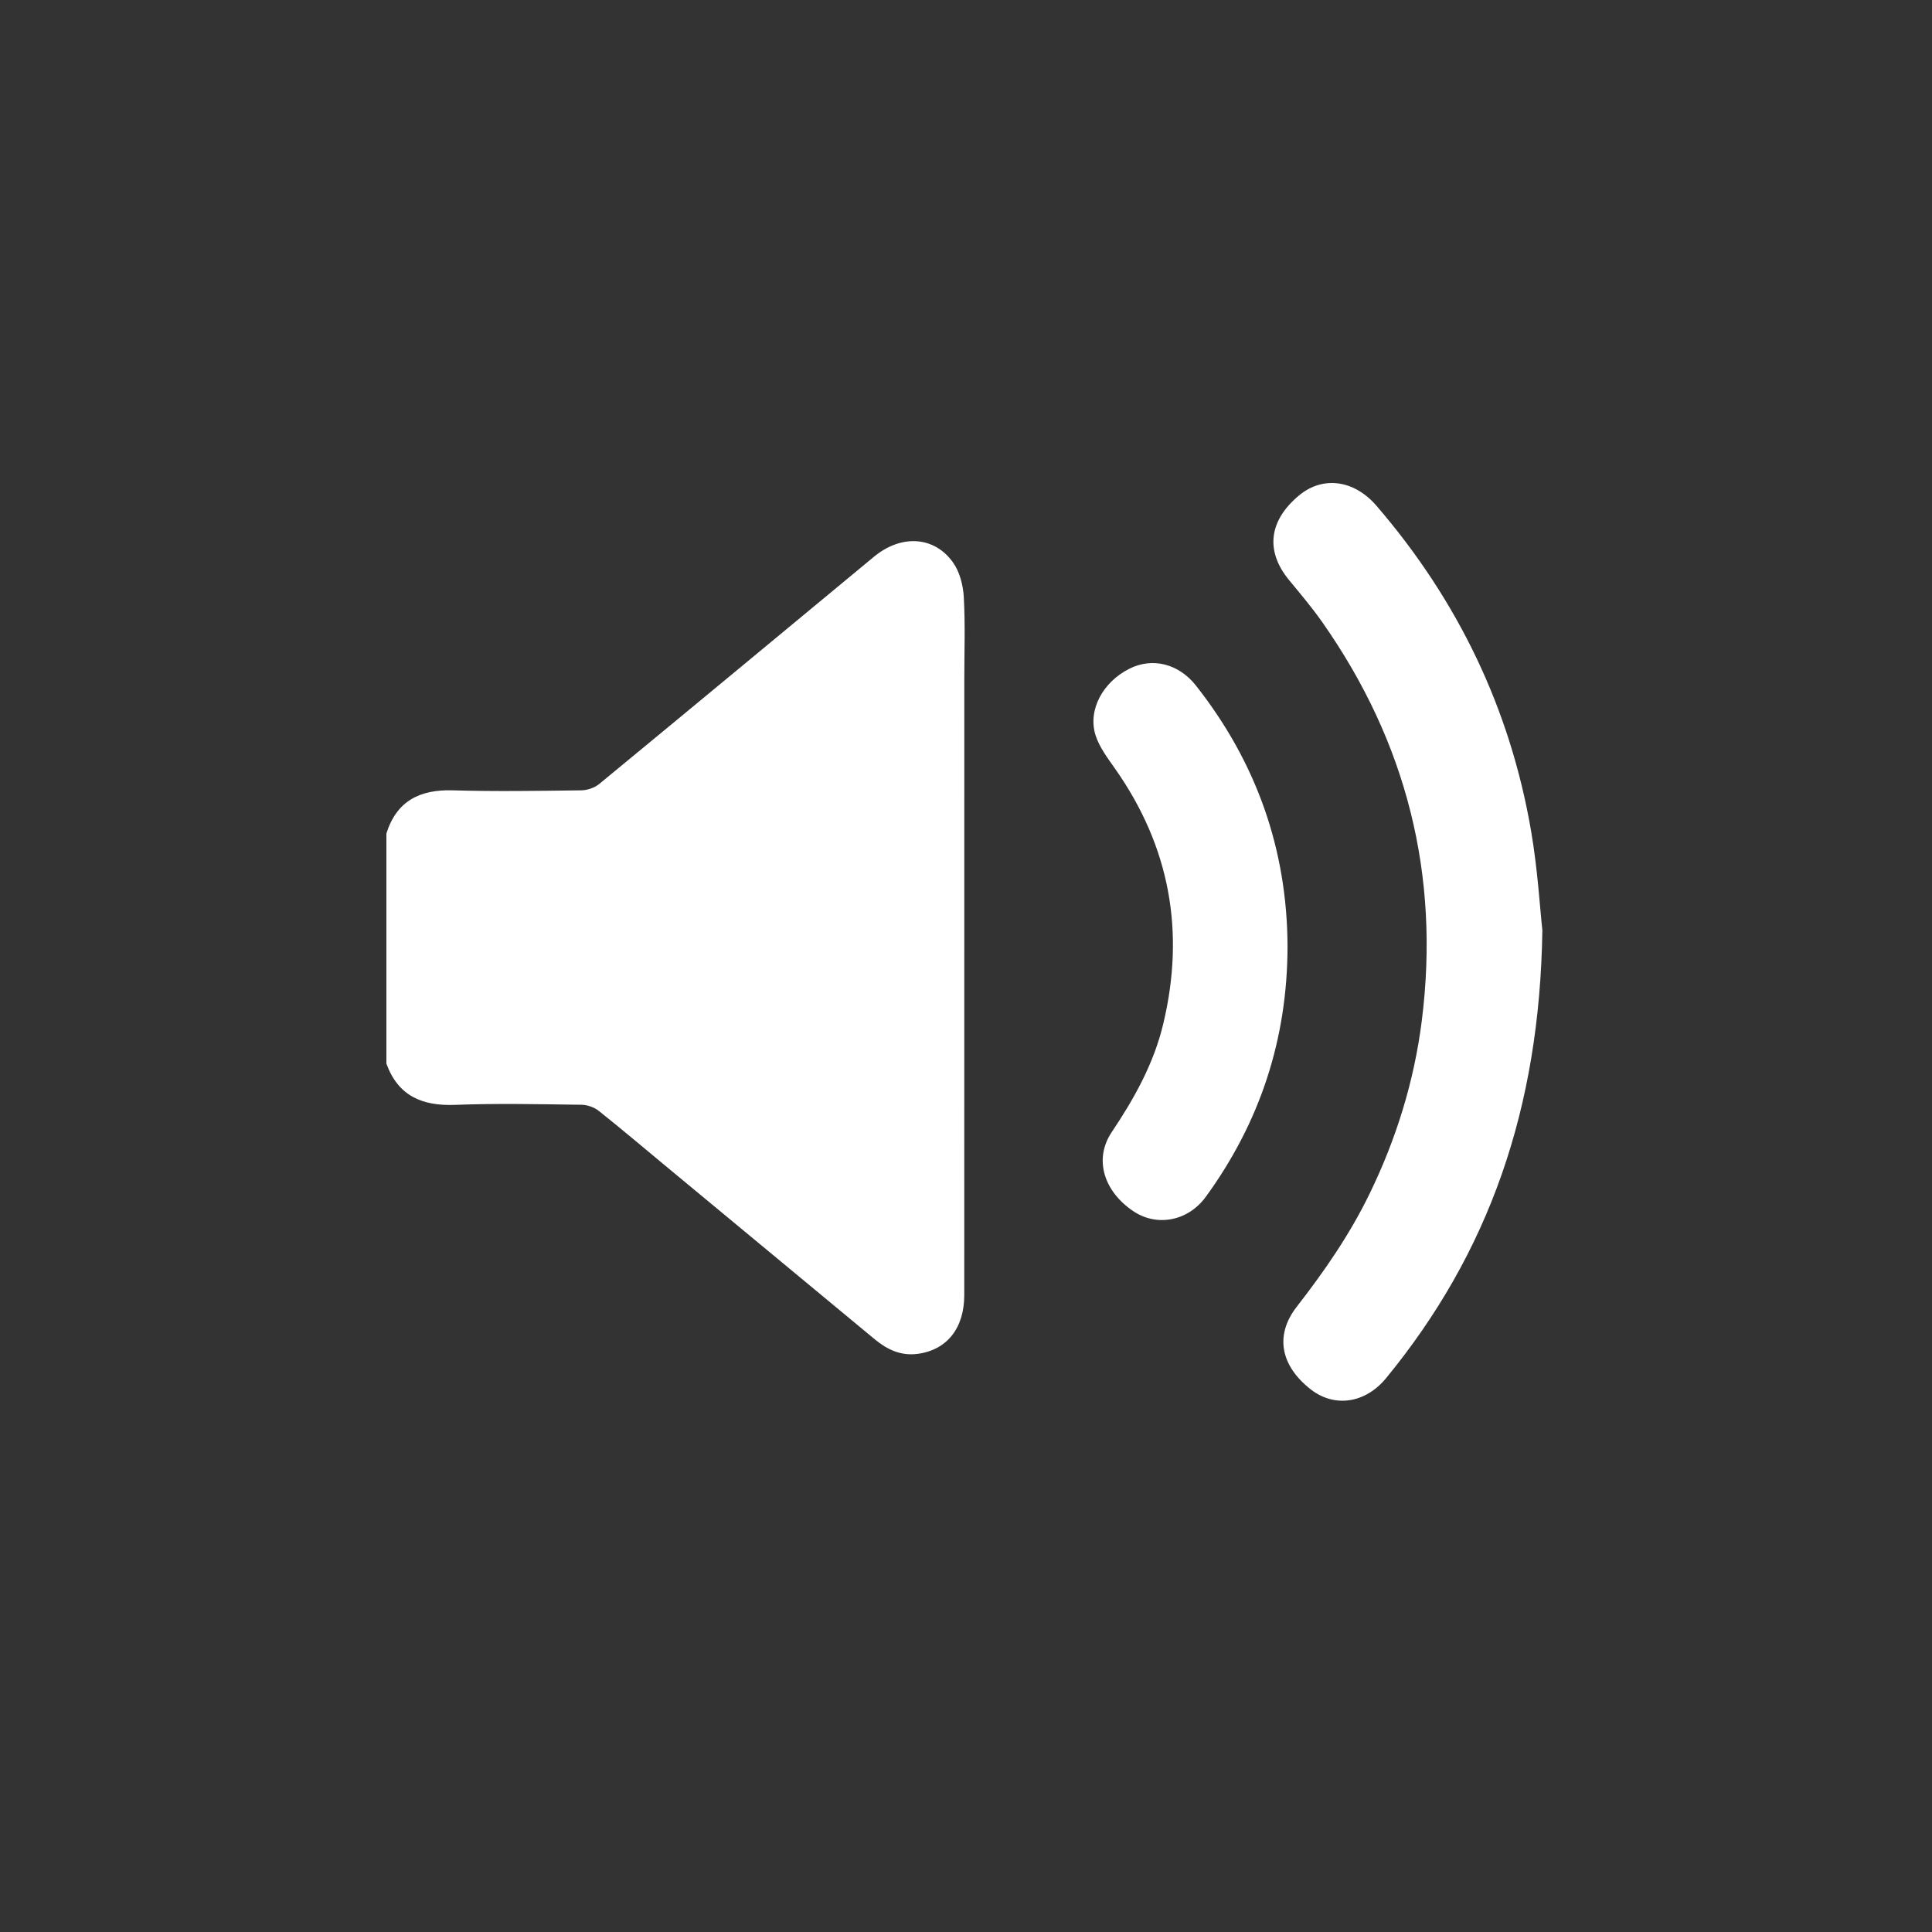 <svg width="40" height="40" viewBox="0 0 40 40" fill="none" xmlns="http://www.w3.org/2000/svg">
<rect x="0" y="0" width="40" height="40" fill="#333333" stroke="none"/>
<g clip-path="url(#clip0_141_98)">
<path d="M8 17.256C8.213 16.581 8.692 16.343 9.375 16.363C10.262 16.389 11.15 16.374 12.037 16.363C12.163 16.361 12.312 16.309 12.409 16.229C14.307 14.666 16.2 13.095 18.094 11.527C18.656 11.062 19.34 11.096 19.731 11.645C19.87 11.84 19.94 12.115 19.954 12.359C19.986 12.918 19.965 13.479 19.965 14.04C19.965 18.298 19.965 22.556 19.964 26.814C19.964 27.501 19.603 27.953 18.992 28.031C18.653 28.074 18.371 27.944 18.115 27.732C16.677 26.539 15.239 25.348 13.8 24.156C13.333 23.769 12.87 23.376 12.395 22.998C12.301 22.924 12.161 22.875 12.041 22.873C11.17 22.862 10.297 22.841 9.427 22.875C8.742 22.902 8.245 22.693 8 22.022C8 20.433 8 18.845 8 17.256Z" fill="white"/>
<path d="M31.933 19.26C31.877 22.966 30.822 25.941 28.701 28.529C28.268 29.058 27.627 29.15 27.134 28.763C26.509 28.272 26.391 27.643 26.846 27.057C27.416 26.324 27.941 25.566 28.349 24.729C28.906 23.588 29.278 22.39 29.437 21.13C29.816 18.119 29.122 15.371 27.381 12.888C27.167 12.582 26.925 12.297 26.688 12.009C26.195 11.41 26.267 10.781 26.893 10.259C27.389 9.845 28.038 9.936 28.499 10.472C30.182 12.427 31.266 14.67 31.701 17.213C31.837 18.008 31.884 18.818 31.933 19.26Z" fill="white"/>
<path d="M26.657 19.59C26.655 21.517 26.085 23.238 24.966 24.777C24.598 25.283 23.951 25.407 23.459 25.073C22.846 24.658 22.647 23.991 23.016 23.441C23.483 22.744 23.887 22.023 24.083 21.201C24.541 19.293 24.221 17.531 23.09 15.92C22.935 15.699 22.762 15.473 22.682 15.222C22.517 14.697 22.836 14.117 23.387 13.843C23.863 13.605 24.406 13.744 24.759 14.192C26.013 15.782 26.649 17.587 26.657 19.59Z" fill="white"/>
</g>
<defs>
<clipPath id="clip0_141_98">
<rect width="23.933" height="19" fill="white" transform="translate(8 10)"/>
</clipPath>
</defs>
</svg>
